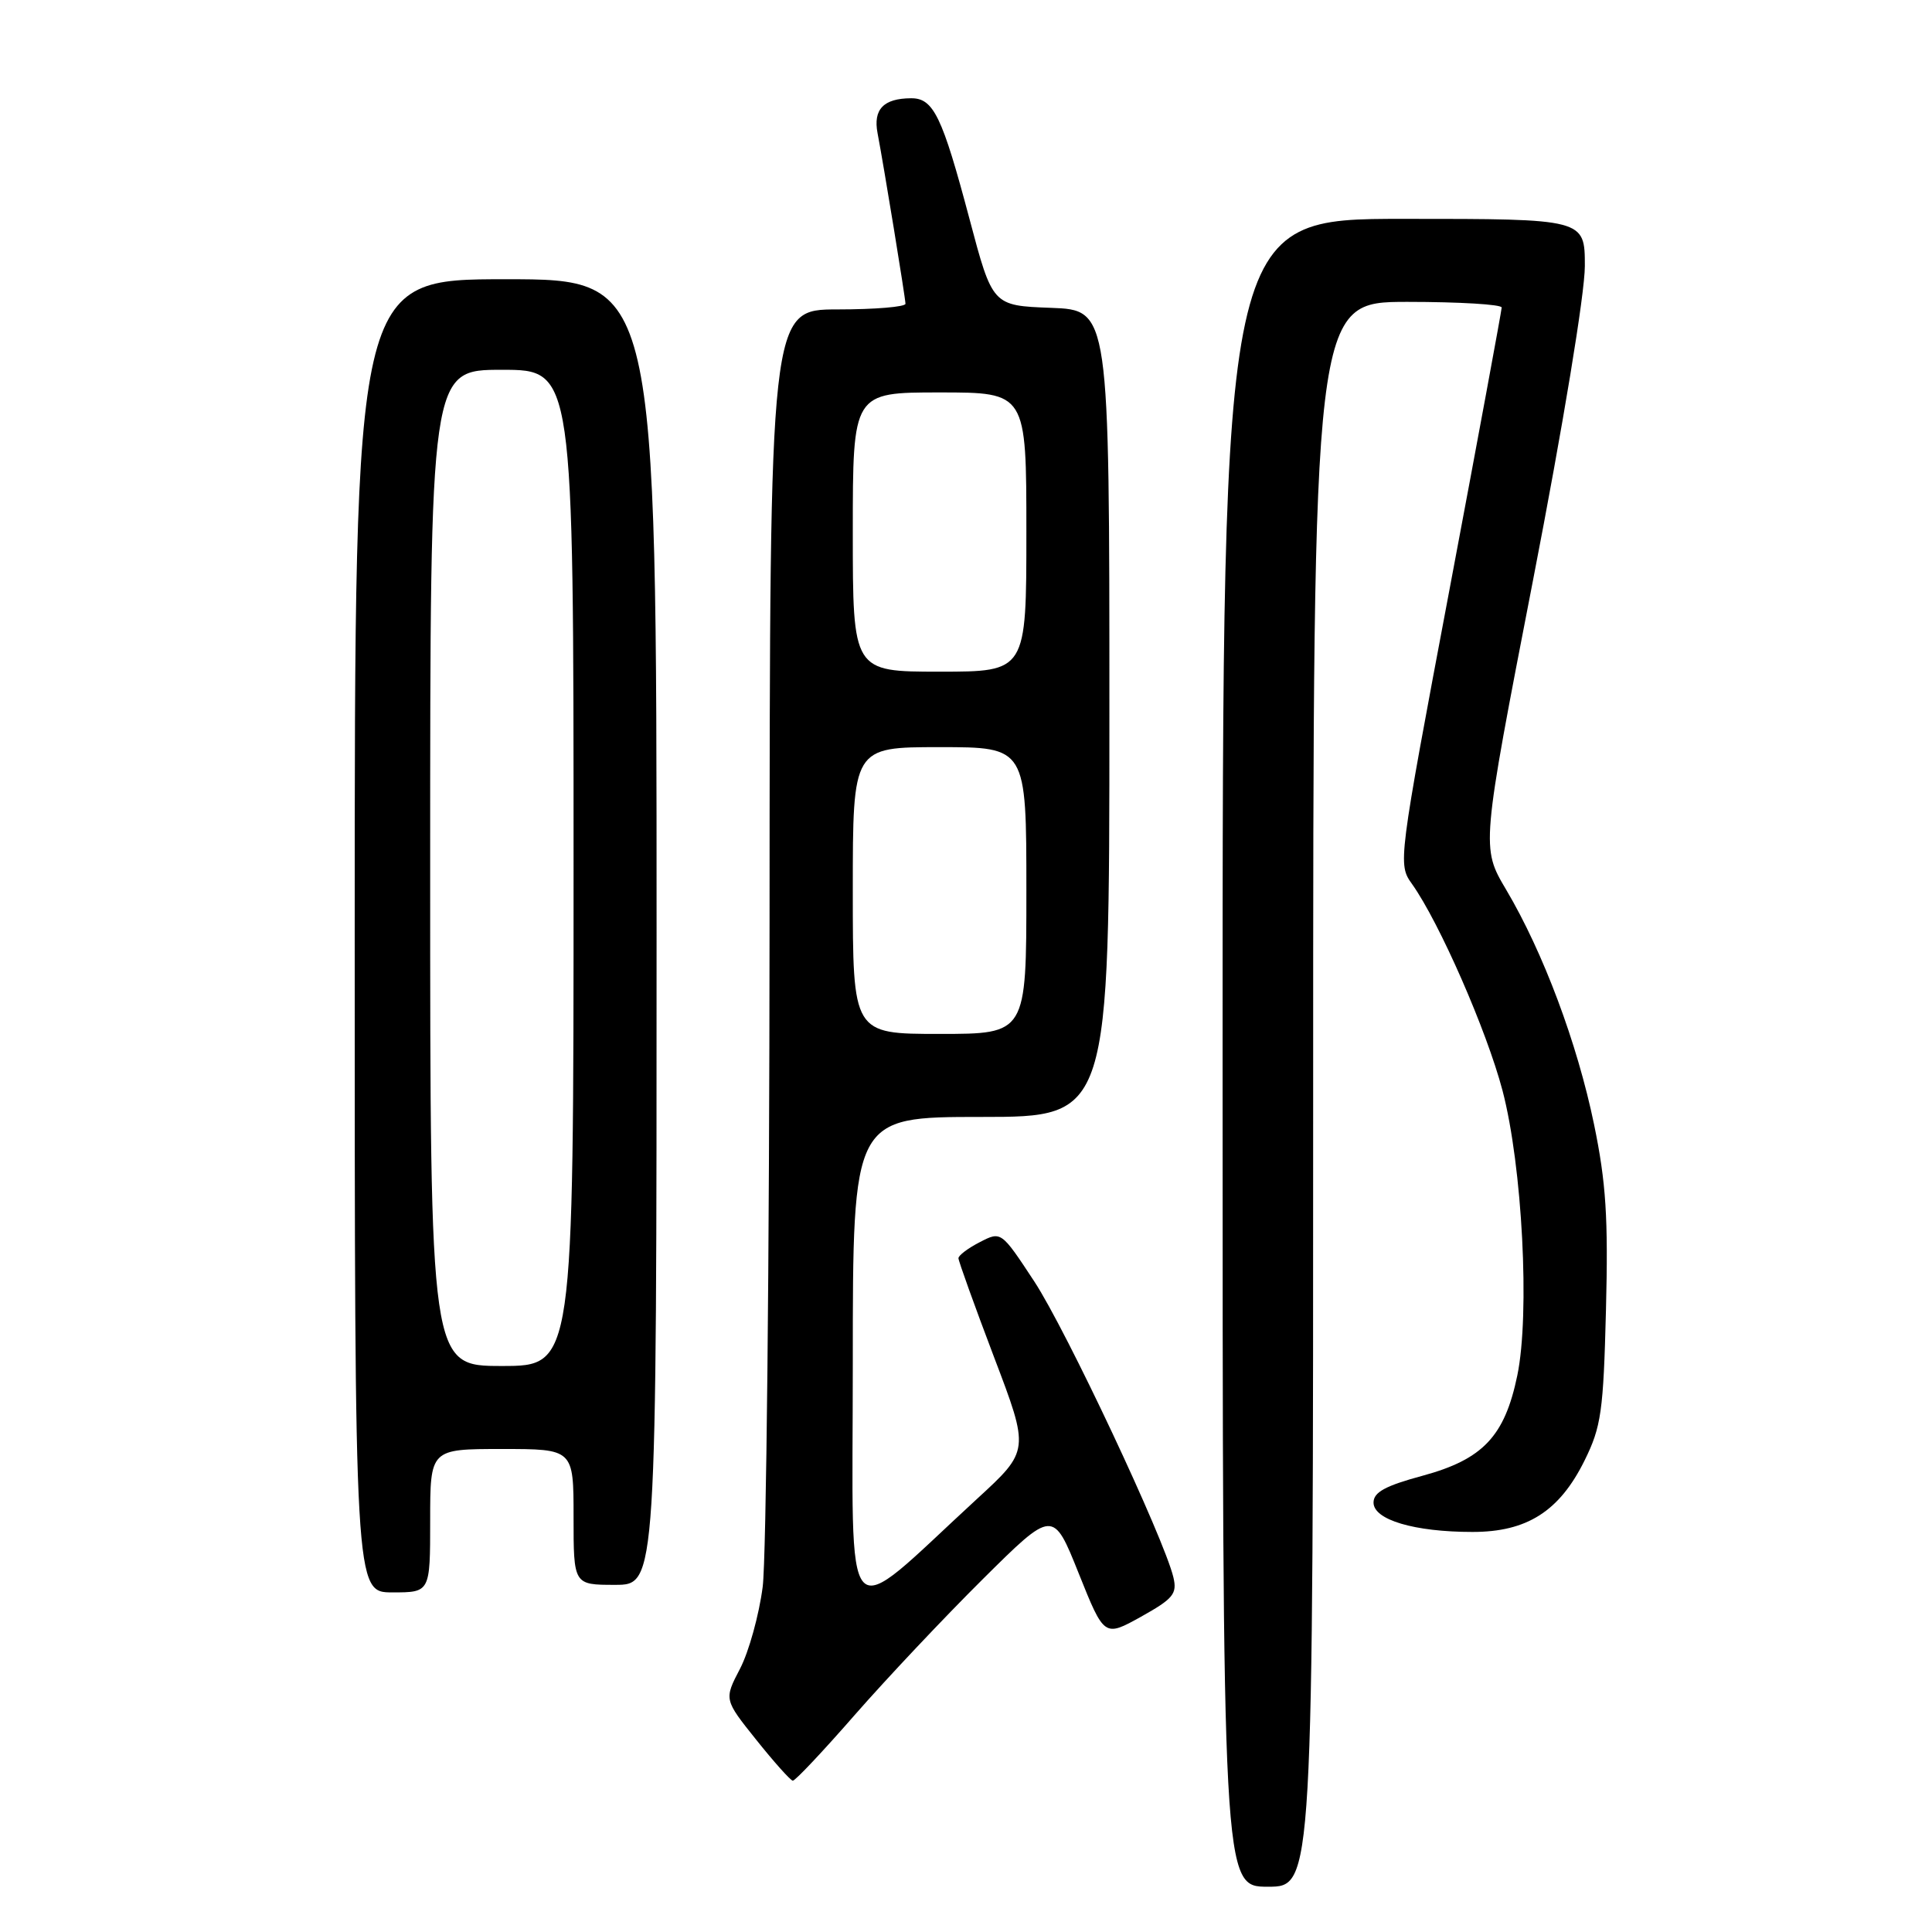 <?xml version="1.0" encoding="UTF-8" standalone="no"?>
<!DOCTYPE svg PUBLIC "-//W3C//DTD SVG 1.1//EN" "http://www.w3.org/Graphics/SVG/1.1/DTD/svg11.dtd" >
<svg xmlns="http://www.w3.org/2000/svg" xmlns:xlink="http://www.w3.org/1999/xlink" version="1.1" viewBox="0 0 256 256">
 <g >
 <path fill="currentColor"
d=" M 174.00 145.00 C 174.00 40.00 174.00 40.00 186.50 40.00 C 193.38 40.00 198.99 40.34 198.98 40.75 C 198.97 41.16 195.87 57.92 192.09 77.99 C 185.23 114.37 185.22 114.50 187.11 117.15 C 190.72 122.23 196.99 136.54 199.09 144.50 C 201.72 154.52 202.74 174.12 201.05 182.26 C 199.38 190.32 196.49 193.37 188.51 195.54 C 183.55 196.88 182.00 197.73 182.00 199.10 C 182.00 201.38 187.40 202.99 195.10 202.99 C 202.32 203.00 206.63 200.26 209.96 193.53 C 212.17 189.06 212.46 187.05 212.80 173.53 C 213.11 161.38 212.81 156.68 211.22 148.99 C 209.00 138.24 204.49 126.19 199.58 117.90 C 196.26 112.30 196.26 112.30 203.13 76.90 C 207.12 56.35 210.00 38.89 210.00 35.26 C 210.00 29.00 210.00 29.00 186.00 29.00 C 162.00 29.00 162.00 29.00 162.00 139.50 C 162.00 250.00 162.00 250.00 168.00 250.00 C 174.00 250.00 174.00 250.00 174.00 145.00 Z  M 113.25 227.25 C 117.46 222.44 125.09 214.34 130.22 209.25 C 139.54 200.00 139.54 200.00 142.93 208.47 C 146.32 216.93 146.32 216.93 151.20 214.22 C 155.46 211.84 156.00 211.19 155.48 209.00 C 154.25 203.83 141.26 176.21 137.05 169.80 C 132.66 163.13 132.66 163.13 129.83 164.59 C 128.27 165.39 127.00 166.35 127.00 166.72 C 127.00 167.09 129.12 172.98 131.71 179.81 C 136.43 192.21 136.43 192.21 129.46 198.61 C 111.25 215.35 113.00 217.27 113.00 180.59 C 113.00 148.00 113.00 148.00 130.00 148.00 C 147.00 148.00 147.00 148.00 147.00 94.54 C 147.00 41.08 147.00 41.08 139.25 40.79 C 131.51 40.50 131.51 40.50 128.46 29.00 C 124.84 15.38 123.69 12.99 120.71 13.02 C 117.07 13.04 115.68 14.49 116.28 17.64 C 117.13 22.10 119.96 39.41 119.98 40.25 C 119.99 40.66 115.95 41.00 111.00 41.00 C 102.00 41.00 102.00 41.00 101.97 122.25 C 101.95 166.94 101.54 206.54 101.06 210.26 C 100.58 213.98 99.23 218.86 98.06 221.11 C 95.93 225.19 95.93 225.19 100.22 230.55 C 102.57 233.49 104.75 235.93 105.05 235.95 C 105.36 235.98 109.05 232.06 113.25 227.25 Z  M 57.00 201.50 C 57.00 192.00 57.00 192.00 66.50 192.00 C 76.00 192.00 76.00 192.00 76.00 201.00 C 76.00 210.00 76.00 210.00 81.50 210.00 C 87.00 210.00 87.00 210.00 87.00 123.50 C 87.00 37.00 87.00 37.00 67.00 37.00 C 47.00 37.00 47.00 37.00 47.00 124.00 C 47.00 211.00 47.00 211.00 52.00 211.00 C 57.00 211.00 57.00 211.00 57.00 201.50 Z  M 113.00 118.00 C 113.00 99.00 113.00 99.00 124.50 99.00 C 136.00 99.00 136.00 99.00 136.00 118.00 C 136.00 137.00 136.00 137.00 124.50 137.00 C 113.00 137.00 113.00 137.00 113.00 118.00 Z  M 113.00 70.50 C 113.00 52.00 113.00 52.00 124.50 52.00 C 136.00 52.00 136.00 52.00 136.00 70.50 C 136.00 89.00 136.00 89.00 124.50 89.00 C 113.00 89.00 113.00 89.00 113.00 70.50 Z  M 57.00 115.00 C 57.00 49.00 57.00 49.00 66.50 49.00 C 76.00 49.00 76.00 49.00 76.00 115.00 C 76.00 181.00 76.00 181.00 66.50 181.00 C 57.00 181.00 57.00 181.00 57.00 115.00 Z "/>
</g>
</svg>